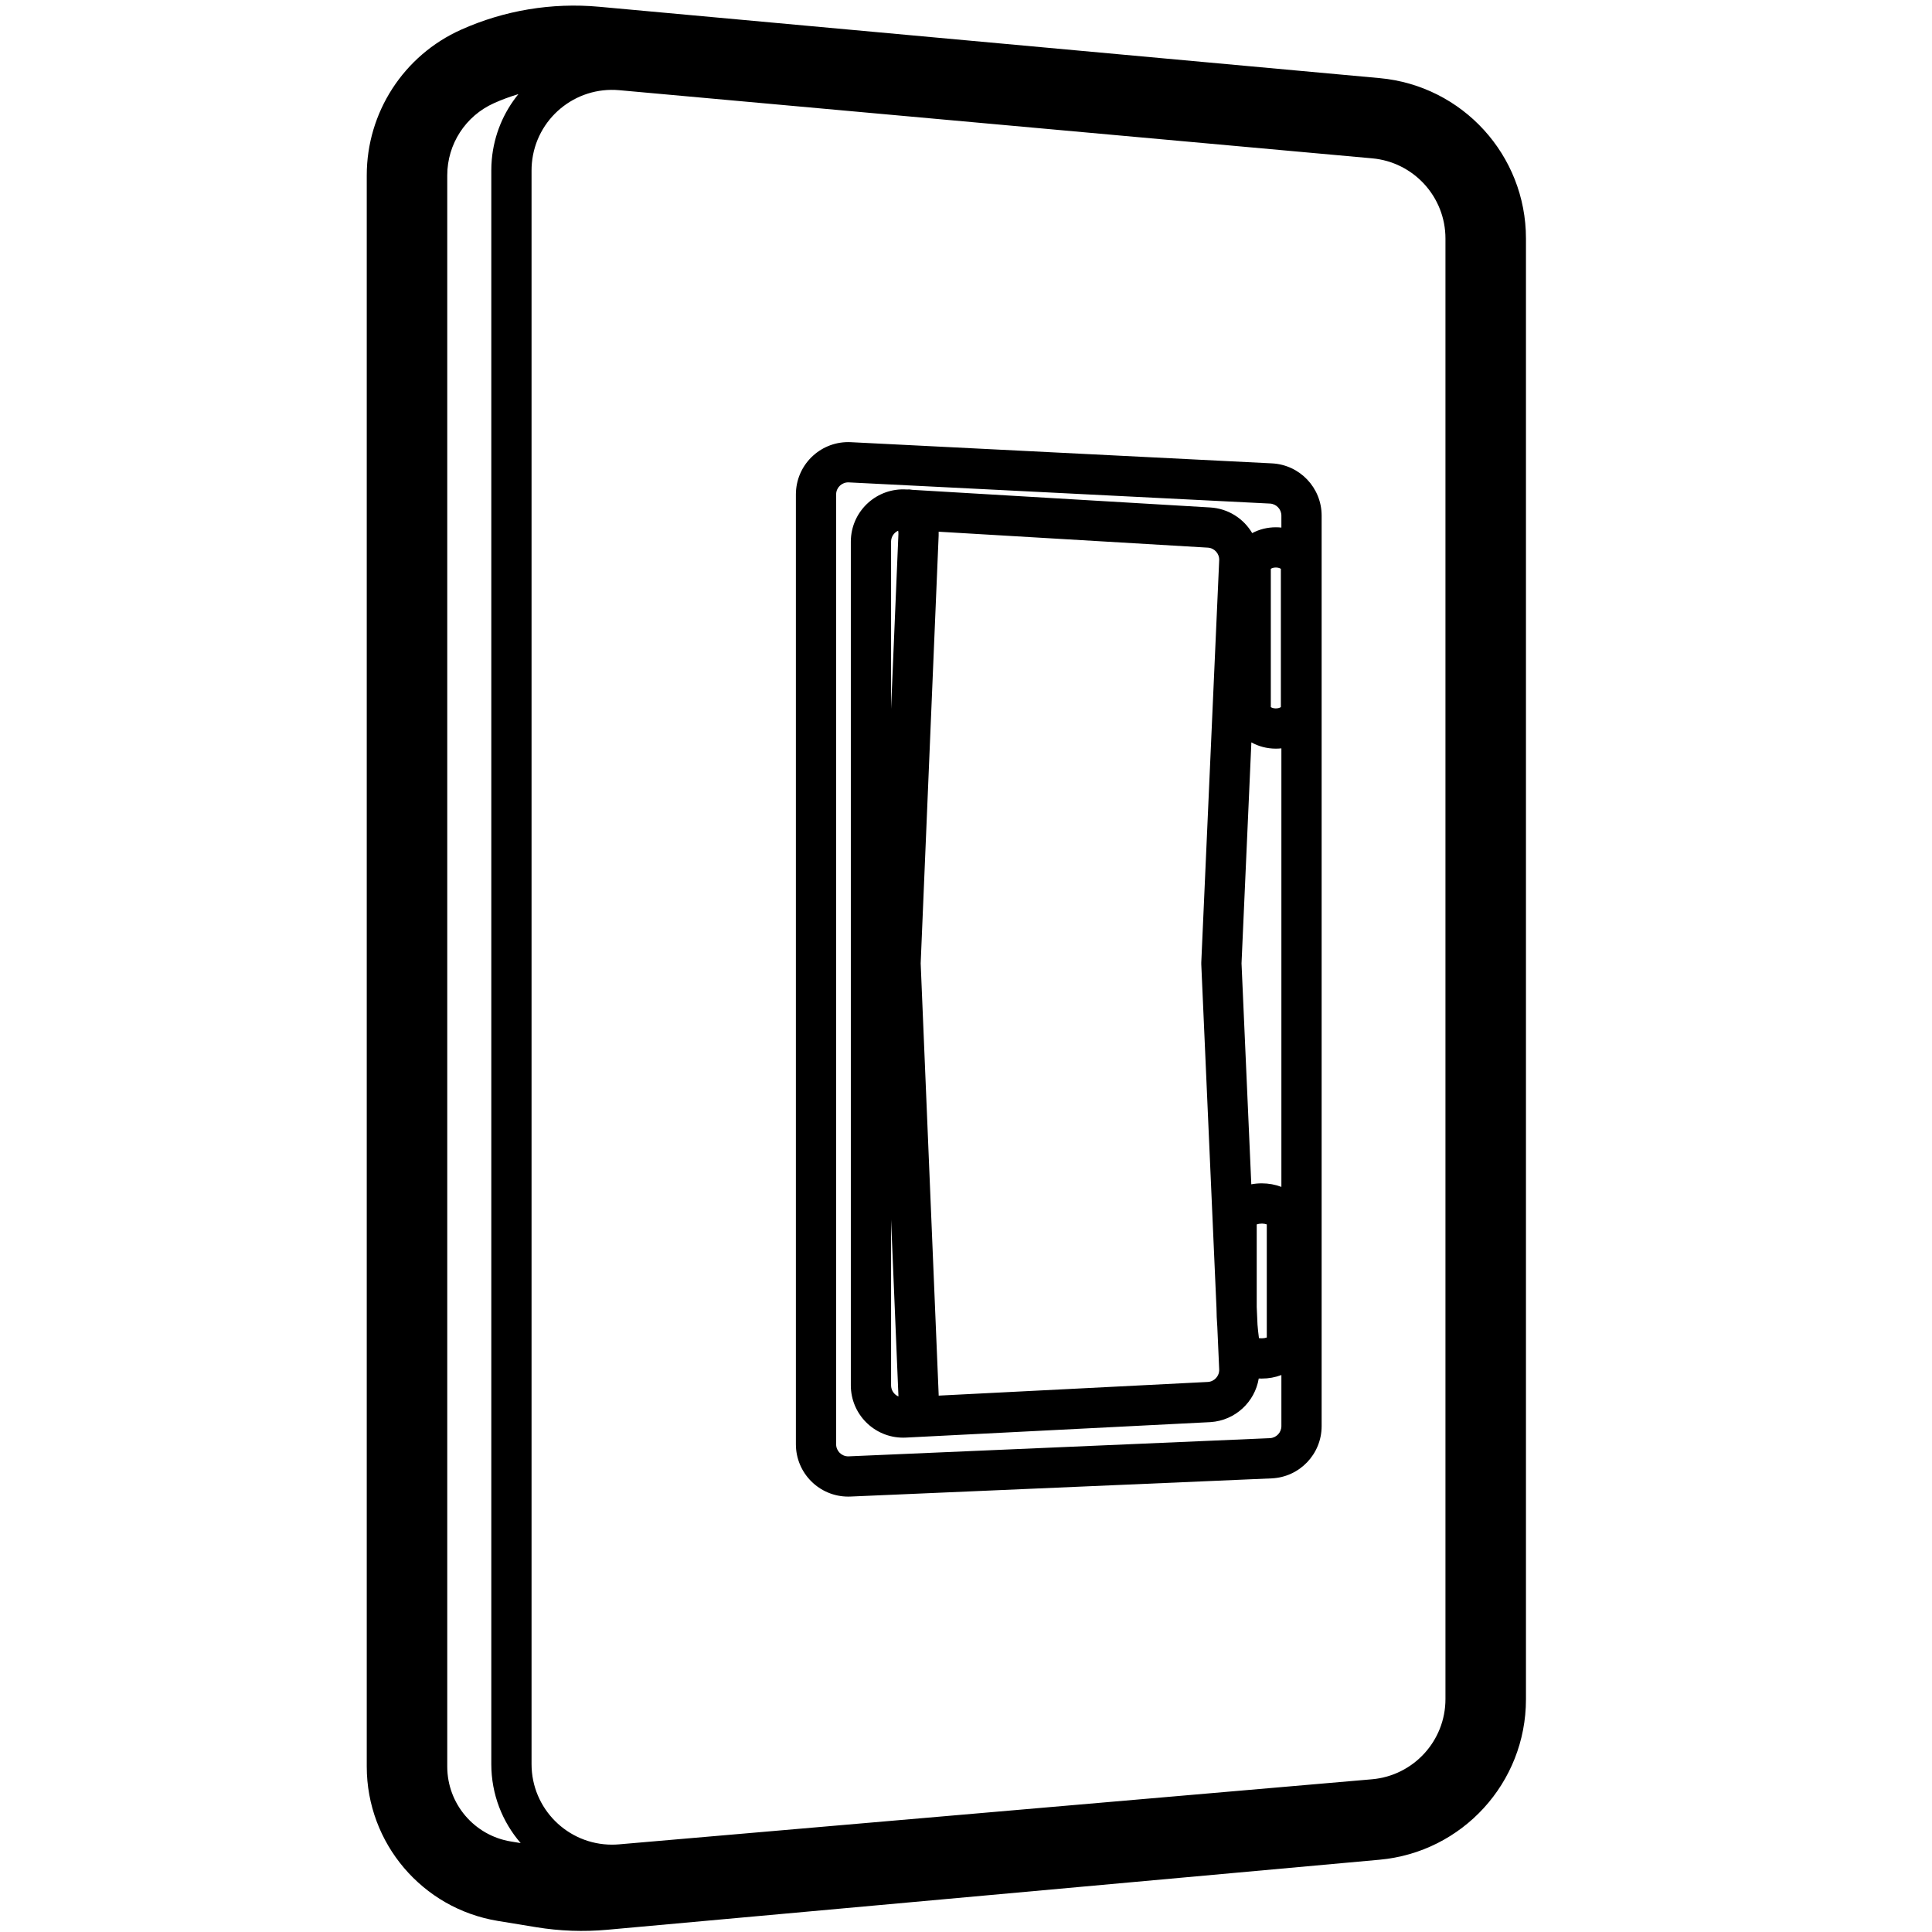 <svg height="960" viewBox="0 0 960 960" width="960" xmlns="http://www.w3.org/2000/svg"><path d="m297.624 3.352 387.898 35.462c41.189 3.766 72.717 38.307 72.717 79.668v725.937c0 41.383-31.561 75.935-72.775 79.673l-383.718 34.798c-11.764 1.067-23.617.641-35.274-1.269l-19.079-3.125c-37.572-6.154-65.154-38.621-65.154-76.694v-790.709c0-31.238 18.349-59.563 46.858-72.332 21.484-9.623 45.085-13.552 68.528-11.409zm-33.336 77.697c-.109 1.199-.163 2.402-.163 3.606v791.941c0 22.091 17.909 40 40 40 1.15 0 2.299-.05 3.444-.149l374.114-32.332c20.679-1.787 36.556-19.095 36.556-39.851v-725.748c0-20.694-15.784-37.972-36.394-39.837l-374.114-33.861c-22.001-1.991-41.451 14.23-43.443 36.232zm-6.7-34.276-.681.206c-3.894 1.183-7.722 2.614-11.459 4.288-14.121 6.325-23.209 20.354-23.209 35.827v790.709c0 18.477 13.386 34.233 31.62 37.22l4.862.797c-9.094-10.518-14.595-24.229-14.595-39.224v-791.941c0-1.806.082-3.61.244-5.408 1.12-12.37 5.918-23.522 13.219-32.473zm165.192 172.946 209.241 10.526c13.834.696 24.694 12.115 24.694 25.967v452.411c0 13.923-10.968 25.375-24.879 25.976l-209.241 9.031c-.373.016-.747.024-1.121.024-14.359 0-26-11.641-26-26v-471.967c0-.436.011-.871.033-1.306.721-14.341 12.932-25.382 27.273-24.661zm-7.299 25.666c-.005.1-.008.201-.008.301v471.967c0 3.314 2.686 6 6 6 .086 0 .173 0 .259-.006l209.241-9.031c3.21-.139 5.741-2.781 5.741-5.994l0-25.379c-3.003 1.144-6.333 1.757-9.754 1.757-.502 0-1-.01-1.494-.031-1.934 11.667-11.681 20.845-23.905 21.664l-.427.025-151.042 7.671c-.439.022-.879.033-1.319.033-14.359 0-26-11.641-26-26v-419.196c0-.512.015-1.025.045-1.536.848-14.334 13.157-25.267 27.491-24.418l.182.01c.959-.081 1.928-.025 2.875.171l147.986 8.76c8.962.53 16.606 5.545 20.862 12.746 3.466-1.857 7.514-2.898 11.746-2.898.928 0 1.847.05 2.753.148l-0-5.936c0-3.197-2.506-5.832-5.699-5.992l-209.241-10.526c-3.31-.166-6.127 2.381-6.294 5.691zm27.293 360.634 0 82.344c0 2.48 1.504 4.608 3.65 5.522.004-.134.003-.27-.003-.406zm23.631-339.817-8.923 212.47 8.923 213.974c.012.277.019.553.022.829l133.695-6.791c3.294-.167 5.836-2.962 5.69-6.257l-.93-21.02c-.263-3.389-.398-6.639-.417-9.432l-7.555-170.839c-.013-.295-.013-.591 0-.887l8.903-199.874c.146-3.276-2.366-6.063-5.64-6.257l-133.758-7.918c.022.664.019 1.331-.009 2.002zm160.556 341.798c-.944 0-1.785.152-2.424.376l-.076.029v40.878l.001.206.384 8.691c.164 2.051.382 4.157.656 6.2l.071.524.07.012c.293.043.667.074 1.098.082l.22.002c.944 0 1.785-.152 2.424-.376l.076-.03v-56.189l-.076-.029c-.574-.202-1.314-.345-2.144-.372zm-5.161-239.126-4.892 109.822 4.855 109.783c1.687-.316 3.43-.48 5.198-.48 3.421 0 6.75.613 9.754 1.757l-0-217.905c-.906.098-1.825.148-2.753.148-4.401 0-8.604-1.127-12.161-3.126zm-175.514-105.168-.103.047c-1.902.913-3.265 2.803-3.399 5.058-.007.118-.01.236-.01.355l-0 83.055 3.648-86.859c.024-.568-.024-1.123-.136-1.655zm187.675 18.293c-1.052 0-1.942.272-2.488.644l-.013.009 0 68.695.012.009c.5.341 1.29.598 2.228.638l.26.006c1.14 0 2.089-.319 2.617-.738l-.117.084v-68.693l-.012-.009c-.5-.341-1.29-.598-2.228-.638z"/></svg>